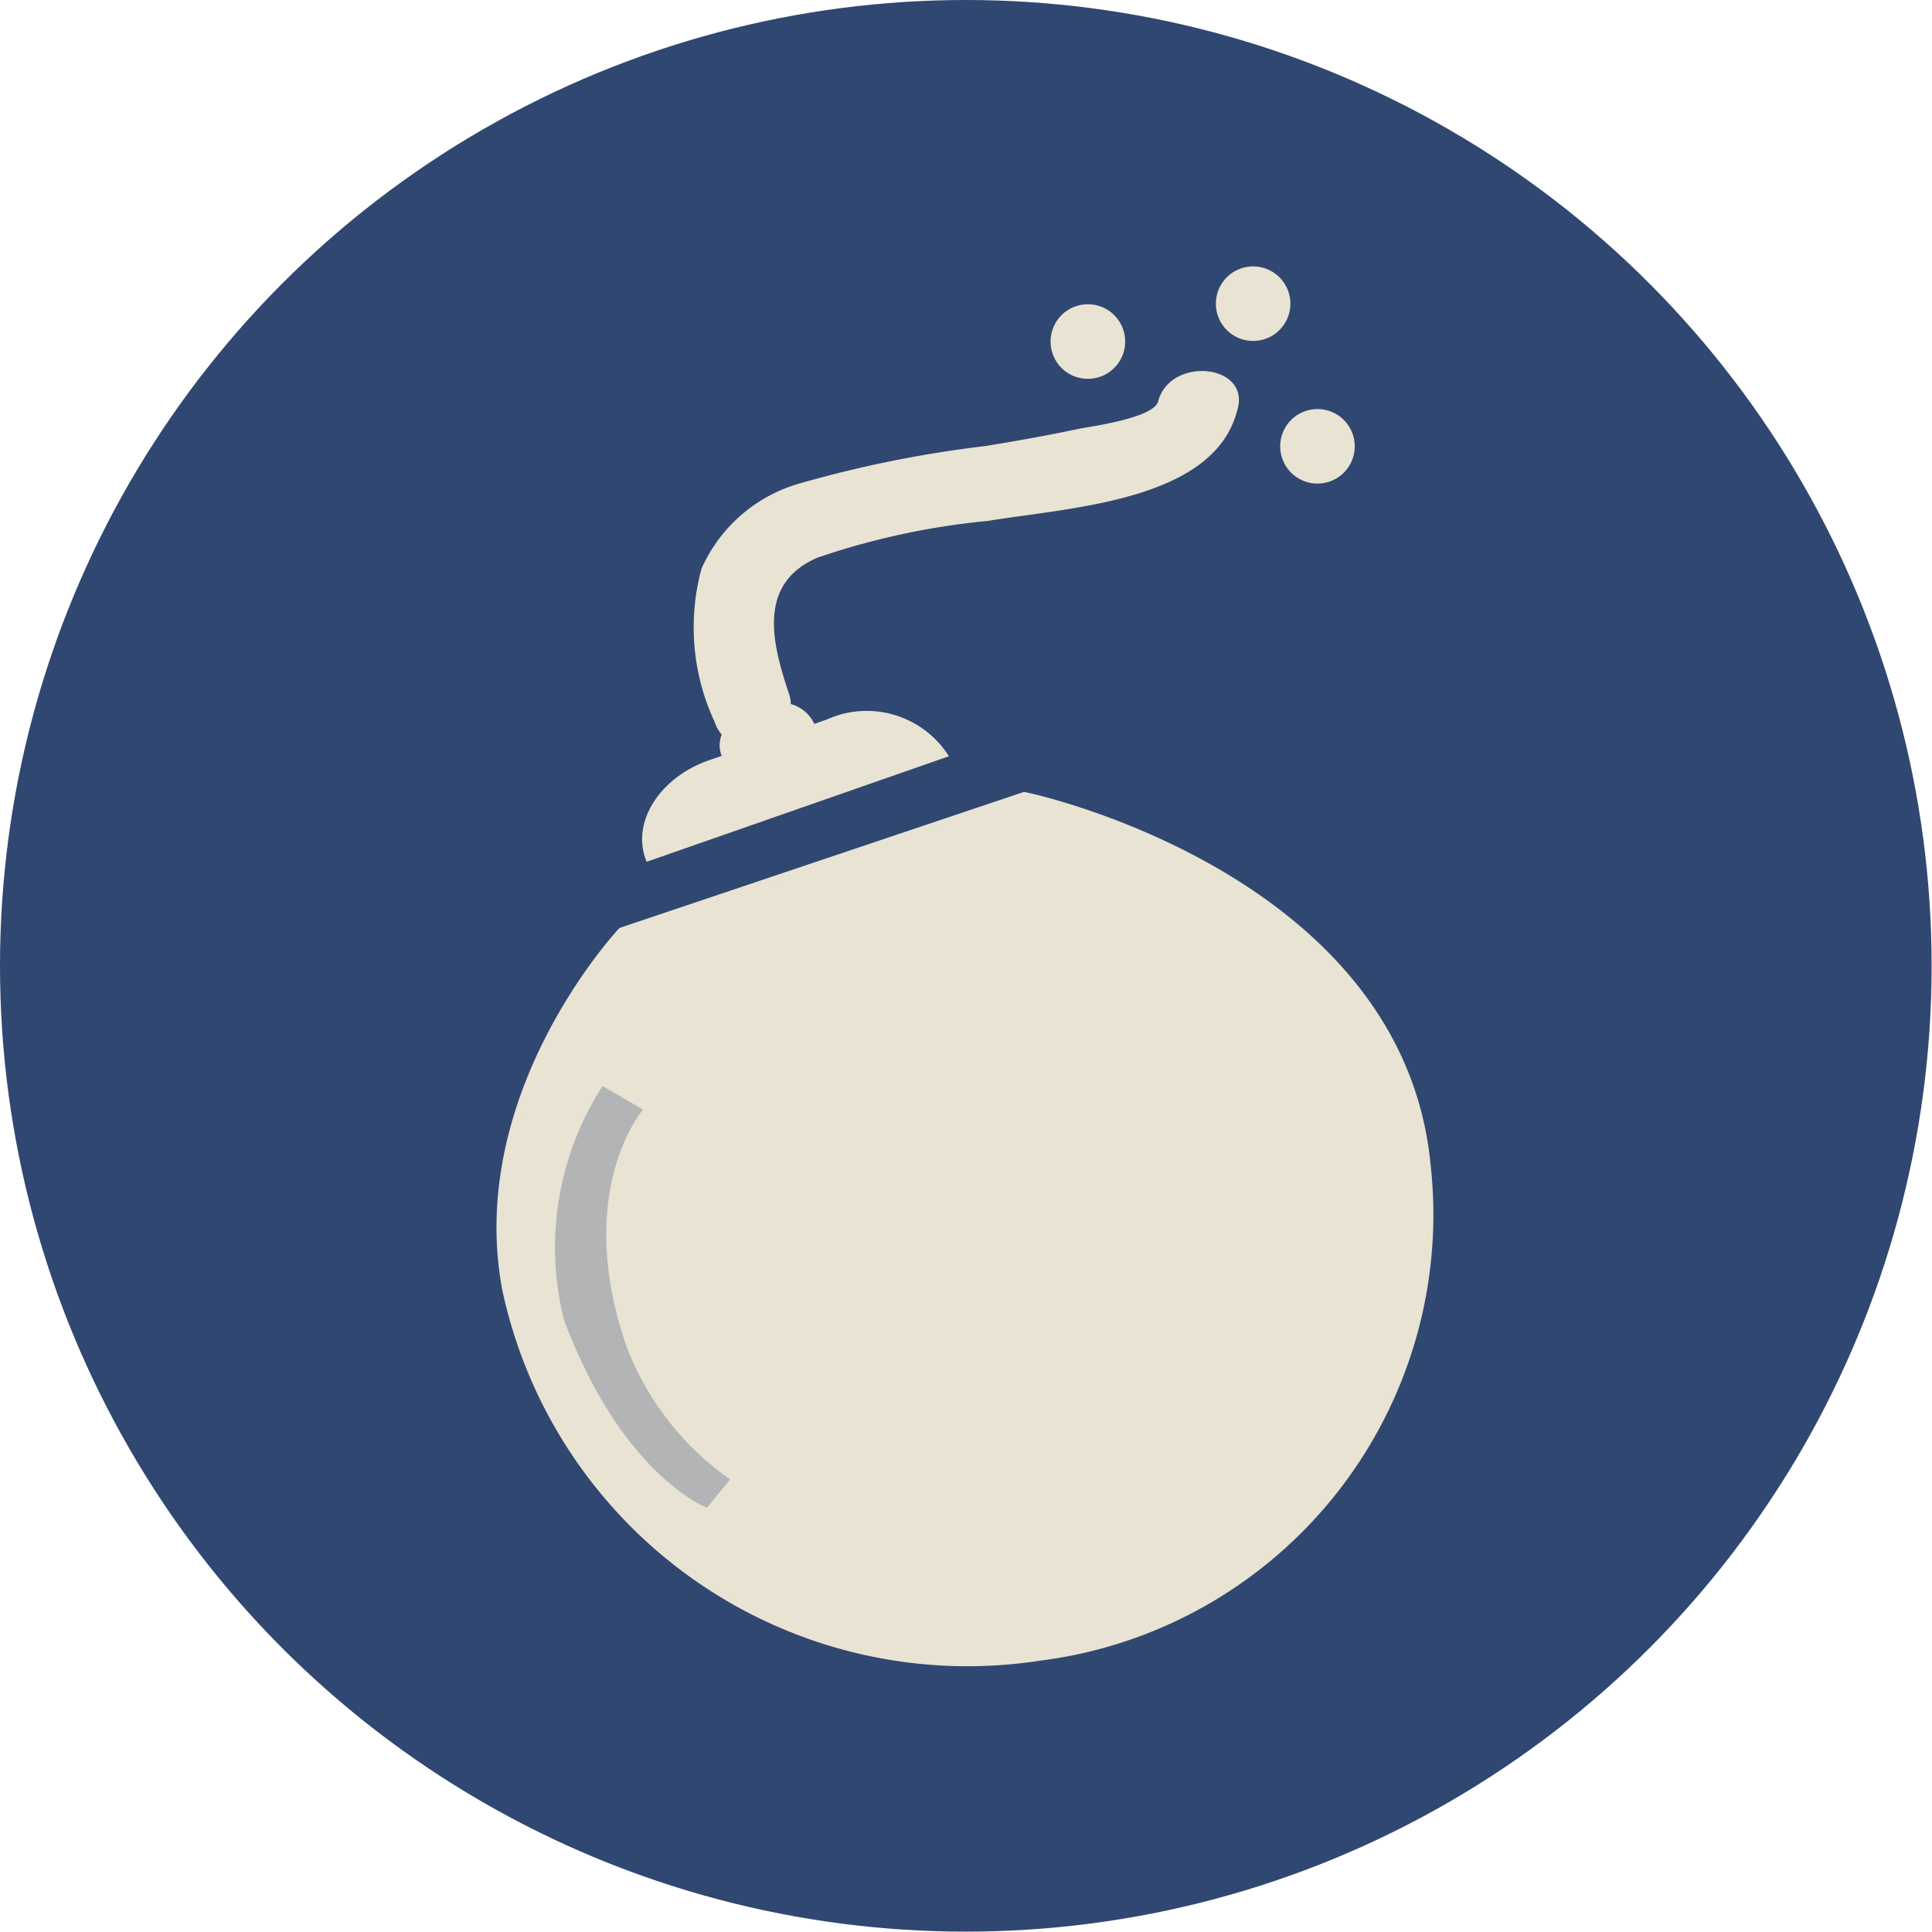 <svg xmlns="http://www.w3.org/2000/svg" viewBox="0 0 52.55 52.55"><defs><style>.cls-1{fill:#304771;}.cls-2{fill:#e9e3d3;}.cls-3{opacity:0.3;}</style></defs><g id="Calque_2" data-name="Calque 2"><g id="Explosion"><circle class="cls-1" cx="26.27" cy="26.27" r="26.27"/><path class="cls-2" d="M38.86,31.66A12.12,12.12,0,0,1,28.27,45.07a12.85,12.85,0,0,1-14.49-10c-1-5.38,3.16-9.75,3.16-9.75l11-3.68S38.08,23.71,38.86,31.66Z"/><path class="cls-2" d="M28.29,45.17A12.94,12.94,0,0,1,13.66,35.08c-1-5.37,3.15-9.8,3.19-9.84l0,0,11-3.7h0c.1,0,10.28,2.18,11.06,10.12h0A12.23,12.23,0,0,1,28.29,45.17ZM17,25.4c-.3.33-4.09,4.56-3.11,9.64A12.7,12.7,0,0,0,28.25,45a12,12,0,0,0,10.5-13.29C38,24.11,28.54,21.89,27.9,21.75Z"/><g class="cls-3"><path class="cls-1" d="M16.39,29.54l1.1.64s-1.91,2.21-.45,6.44a7.81,7.81,0,0,0,2.82,3.62l-.63.77s-2.3-.86-3.89-5.11A8.09,8.09,0,0,1,16.39,29.54Z"/></g><path class="cls-2" d="M31.5,10.92c-.12.45-1.83.68-2.14.74-.84.18-1.69.33-2.54.47a31.9,31.9,0,0,0-5,1,4.17,4.17,0,0,0-2.74,2.34,6.09,6.09,0,0,0,.36,4.17,1,1,0,0,0,.19.34.78.78,0,0,0,0,.58l-.35.12c-1.37.48-2.13,1.73-1.69,2.76h0l8.22-2.87a2.64,2.64,0,0,0-3.32-1l-.34.12a1,1,0,0,0-.64-.54.89.89,0,0,0-.06-.31c-.43-1.3-.88-2.95.78-3.67a20.17,20.17,0,0,1,4.63-1c2.26-.37,6.15-.54,6.79-3C34.05,9.9,31.83,9.67,31.5,10.92Z"/><path class="cls-2" d="M29.76,10.29a1,1,0,1,0-.34-2A1,1,0,1,0,29.76,10.29Z"/><path class="cls-2" d="M33.92,7.26a1,1,0,1,0,.33,2A1,1,0,1,0,33.92,7.26Z"/><path class="cls-2" d="M35.67,11.14a1,1,0,1,0,.33,2A1,1,0,1,0,35.67,11.14Z"/></g></g></svg>